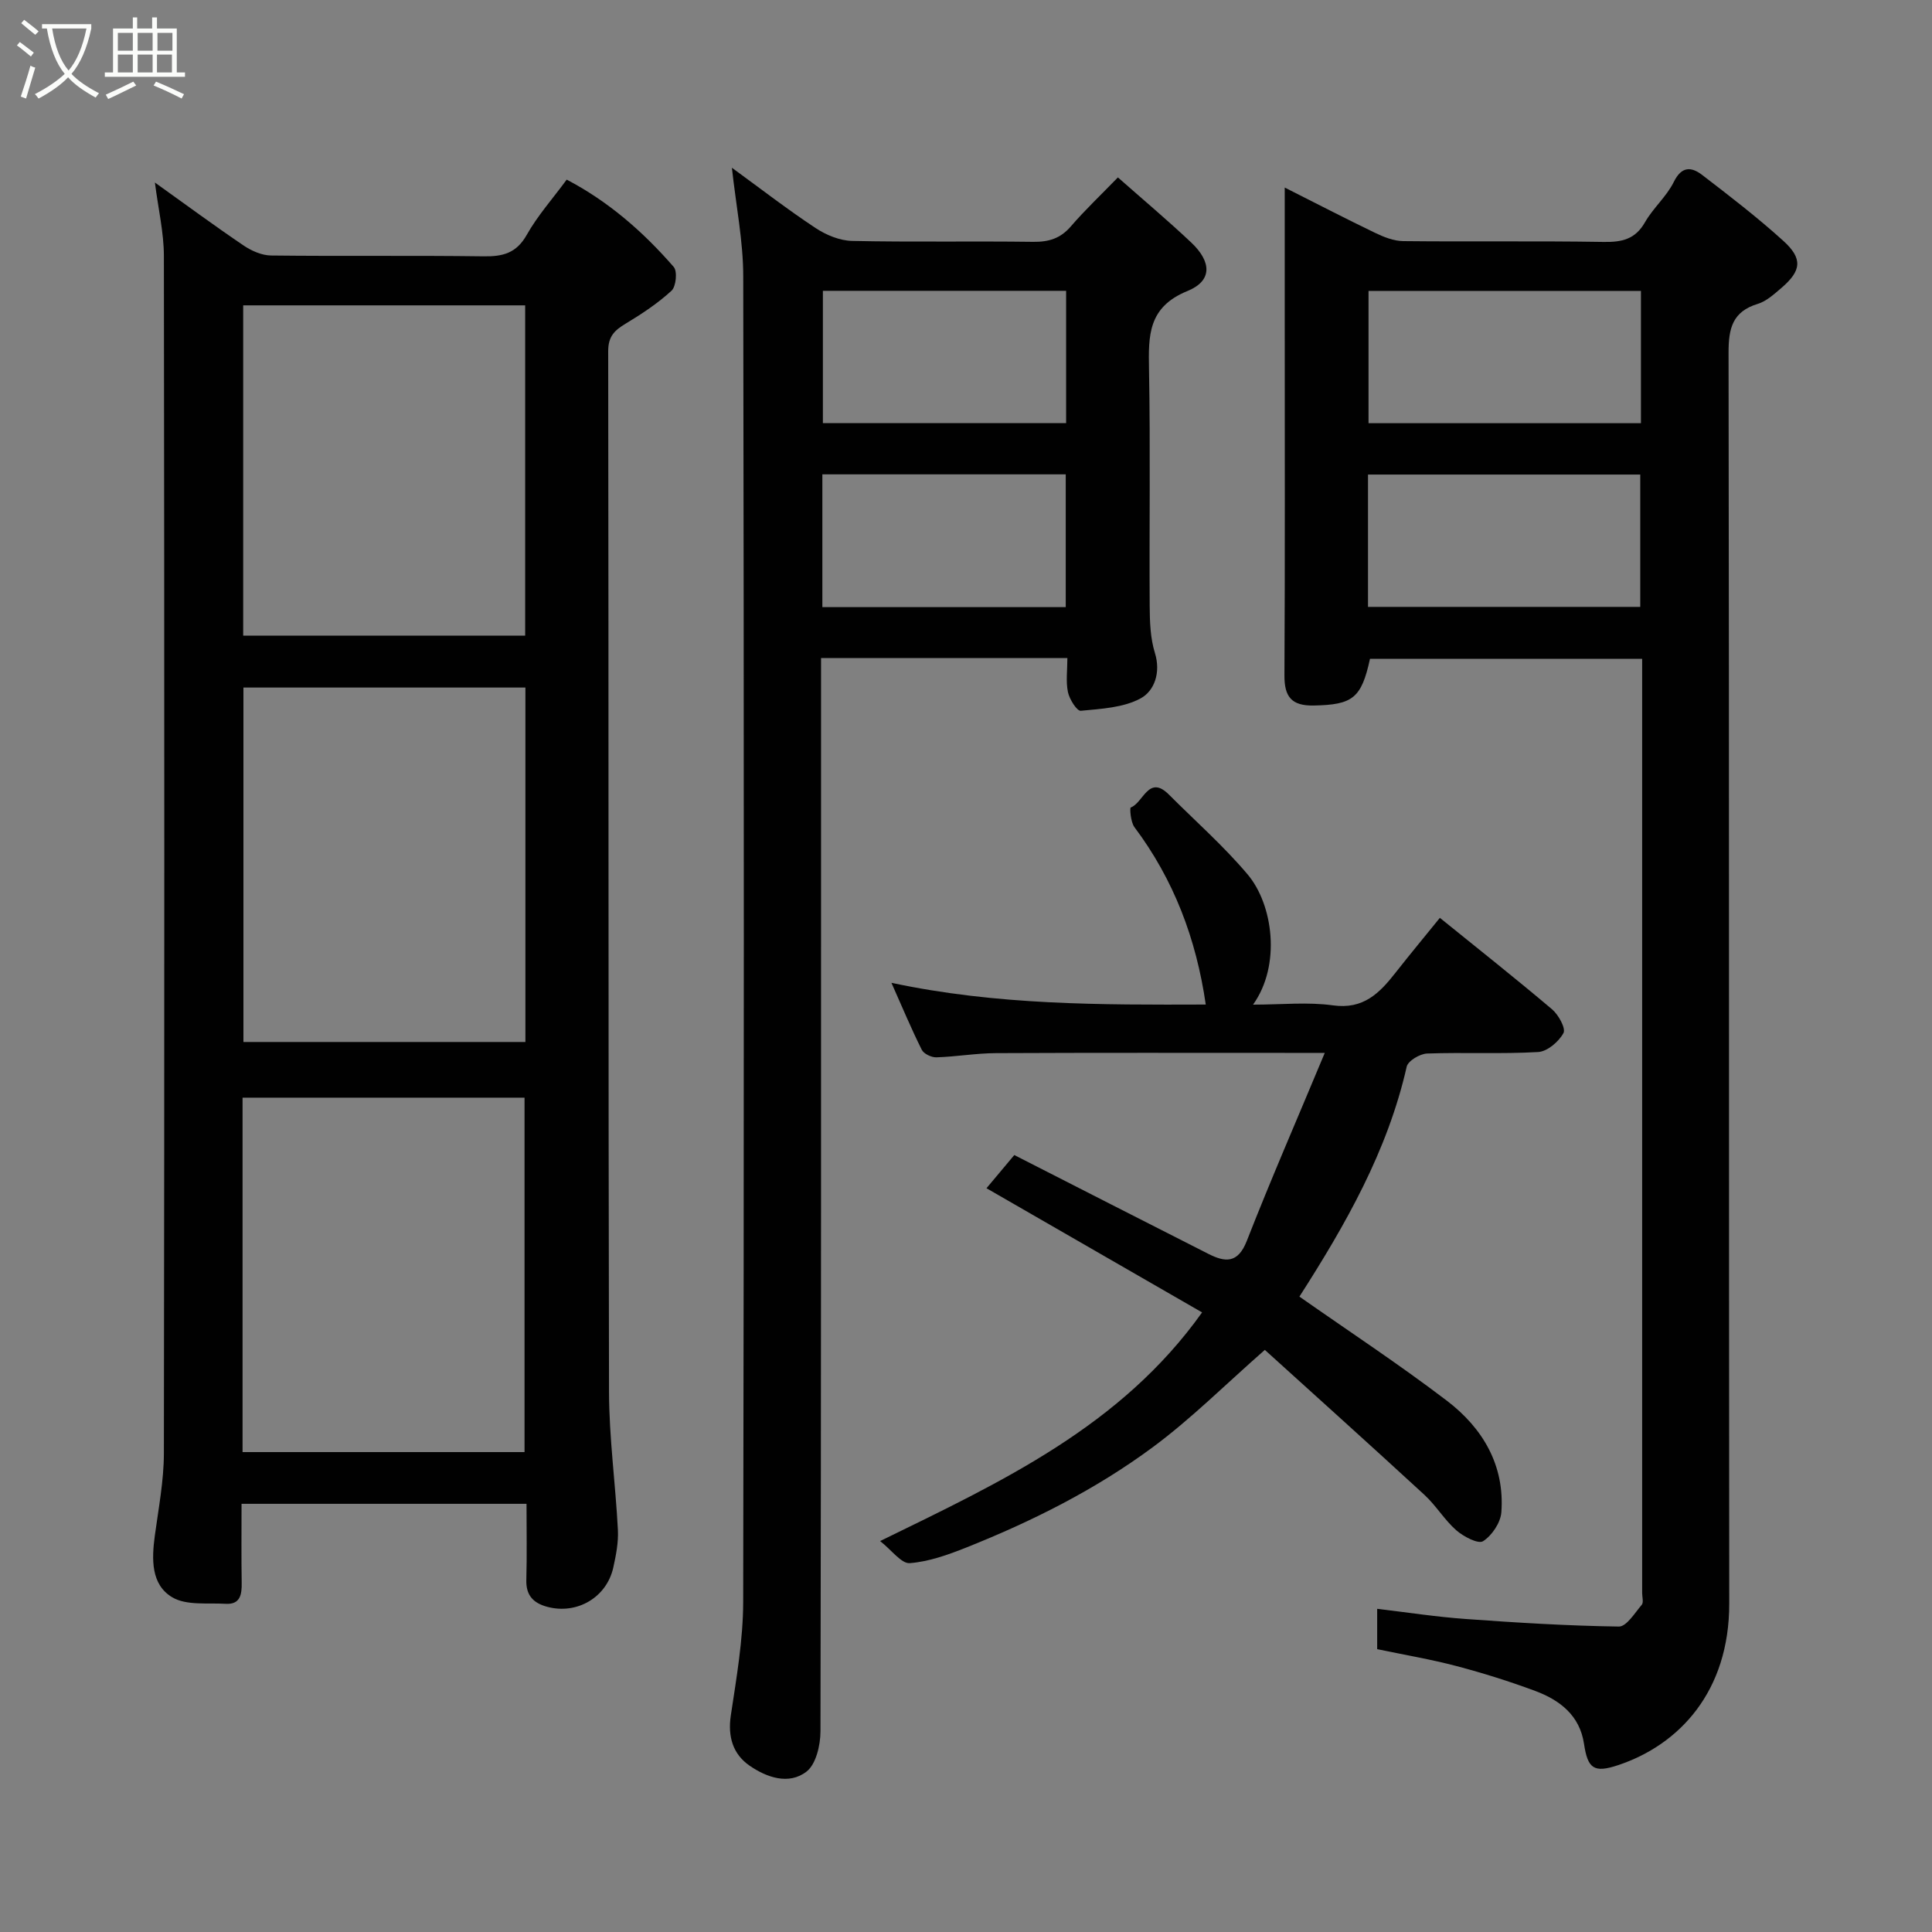 <svg enable-background="new 0 0 400 400" viewBox="0 0 400 400" xmlns="http://www.w3.org/2000/svg"><rect x="0" y="0" width="400" height="400" fill="#808080" stroke="none"/><path d="m6.4 11.7c-1-.8-1.9-1.6-2.9-2.3l.6-.7c.9.7 1.9 1.4 2.9 2.2zm-2.1 8.3c.7-2.1 1.4-4.2 2-6.4.2.1.6.3 1 .4-.7 2.3-1.3 4.4-1.9 6.4zm3-12.8c-1.1-.9-2.1-1.7-2.9-2.4l.6-.7c1 .8 2 1.5 3 2.4zm1.4-1.3v-.9h10.2v.9c-.9 4.2-2.3 7.3-4.1 9.4 1.3 1.4 3.2 2.7 5.7 4-.2.2-.4.5-.7.9-2.5-1.4-4.4-2.7-5.7-4.2-1.4 1.5-3.5 3-6.1 4.4 0 0 0 0-.1-.1-.3-.4-.5-.7-.7-.8 2.7-1.4 4.7-2.8 6.2-4.2-1.8-2.2-3-5.3-3.7-9.4zm9.2 0h-7.1c.6 3.8 1.7 6.7 3.4 8.7 1.7-2 2.9-4.8 3.7-8.7z" fill="#fbfcfa"/><path d="m31.6 3.6h.9v2.3h4.1v9.1h1.7v.9h-16.6v-.9h1.7v-9.1h4.1v-2.3h.9v2.3h3.1v-2.3zm-4 13.3.6.8c-1.9.9-3.8 1.9-5.8 2.8-.2-.3-.3-.6-.5-.9 2-.9 3.9-1.8 5.7-2.7zm-3.2-10.1v3.7h3.1v-3.7zm0 4.5v3.7h3.1v-3.7zm4.1-4.5v3.7h3.1v-3.7zm0 4.5v3.7h3.1v-3.7zm9.1 9.1c-2.1-1.1-4.1-2-5.8-2.7l.5-.8c2.2.9 4.1 1.8 5.8 2.6zm-1.9-13.6h-3.1v3.7h3.1zm-3.2 4.5v3.7h3.1v-3.7z" fill="#fbfcfa"/><g fill="#010101"><path d="m32.07 37.79c6.43 4.6 12.32 8.95 18.38 13.05 1.63 1.1 3.76 2.04 5.68 2.06 14.66.17 29.33-.03 43.99.17 3.98.06 6.79-.64 8.93-4.43 2.22-3.95 5.31-7.42 8.28-11.45 8.61 4.5 15.83 10.79 22.16 18.08.79.91.48 4.06-.46 4.92-2.85 2.62-6.16 4.81-9.5 6.82-2.3 1.38-3.61 2.63-3.61 5.69.11 71.82.01 143.64.17 215.46.02 9.54 1.35 19.06 1.84 28.61.13 2.56-.39 5.21-.95 7.75-1.38 6.25-7.56 9.81-13.7 8.15-2.87-.78-4.39-2.37-4.31-5.53.14-5.14.04-10.29.04-15.79-19.65 0-39.04 0-59 0 0 5.47-.06 10.91.03 16.36.04 2.43-.3 4.52-3.32 4.34-3.75-.22-8.13.39-11.06-1.35-4.42-2.63-4.26-7.87-3.61-12.73.77-5.67 1.87-11.38 1.88-17.07.12-82.65.11-165.3 0-247.95-.01-4.8-1.15-9.61-1.86-15.16zm76.71 104.56c-19.76 0-39.14 0-58.38 0v73.38h58.38c0-24.51 0-48.76 0-73.38zm-58.56 158.29h58.38c0-24.73 0-49.1 0-73.38-19.65 0-38.91 0-58.38 0zm.13-237.42v68.38h58.38c0-22.99 0-45.57 0-68.38-19.51 0-38.77 0-58.38 0z"/><path d="m285.13 341.44c0-2.79 0-5.27 0-8.35 6.25.74 12.31 1.68 18.4 2.11 10.53.76 21.09 1.41 31.64 1.56 1.58.02 3.3-2.82 4.74-4.51.41-.49.08-1.61.08-2.45 0-63.5 0-127 0-190.49 0-.83 0-1.66 0-2.9-18.87 0-37.59 0-56.35 0-1.78 8.17-3.59 9.5-11.64 9.66-4.59.09-6.1-1.8-6.07-6.24.13-24.33.06-48.66.06-73 0-9.14 0-18.28 0-28 6.53 3.29 12.56 6.42 18.67 9.36 1.82.88 3.89 1.71 5.86 1.73 13.83.15 27.67-.06 41.5.17 3.79.06 6.54-.54 8.56-4.08 1.69-2.96 4.48-5.33 5.97-8.36 1.63-3.3 3.65-3.12 5.85-1.44 5.72 4.39 11.47 8.81 16.81 13.65 4.09 3.71 3.76 6.21-.42 9.78-1.48 1.26-3.06 2.72-4.85 3.27-5.25 1.59-6.07 5.08-6.06 10.09.14 86.33.05 172.66.14 258.99.02 18.23-10.36 29.26-23.02 33.47-5.02 1.67-6.28.71-7.05-4.43-.88-5.87-5-9.04-10.1-10.94-5.33-1.98-10.77-3.69-16.27-5.14-5.3-1.4-10.75-2.32-16.45-3.51zm-1.79-281.21v27.39h56.4c0-9.31 0-18.23 0-27.39-18.83 0-37.42 0-56.4 0zm-.11 65.42h56.37c0-9.4 0-18.44 0-27.4-18.98 0-37.56 0-56.37 0z"/><path d="m151.53 34.73c5.97 4.35 11.5 8.63 17.32 12.48 2.18 1.44 5 2.61 7.55 2.67 12.49.27 24.99.02 37.49.19 3.22.04 5.65-.68 7.81-3.19 2.93-3.4 6.21-6.5 9.75-10.15 5.23 4.62 10.35 8.92 15.2 13.5 4.23 4.01 4.36 7.92-.8 10.02-8.18 3.33-8.09 9.22-7.96 16.22.3 16.33.04 32.66.14 48.99.02 3.25.13 6.66 1.08 9.72 1.27 4.09-.13 7.86-2.92 9.39-3.57 1.96-8.2 2.18-12.42 2.59-.8.08-2.35-2.38-2.66-3.85-.46-2.2-.12-4.56-.12-7.07-17.07 0-33.67 0-51 0v5.76c0 72.16.03 144.31-.12 216.47-.01 2.85-.92 6.8-2.89 8.32-3.67 2.83-8.27 1.21-11.82-1.25-3.42-2.38-4.51-5.98-3.85-10.39 1.17-7.78 2.54-15.63 2.56-23.46.17-91.49.17-182.97.01-274.46 0-7.27-1.48-14.54-2.35-22.5zm18.84 25.48v27.39h50.36c0-9.33 0-18.26 0-27.39-16.87 0-33.45 0-50.36 0zm-.11 38v27.49h50.39c0-9.34 0-18.39 0-27.49-16.93 0-33.51 0-50.39 0z"/><path d="m259.43 208c5.92 0 11.33-.58 16.55.15 6.29.88 9.63-2.53 12.94-6.75 3.03-3.86 6.17-7.64 9.19-11.37 7.98 6.46 15.71 12.57 23.22 18.93 1.34 1.13 2.89 3.95 2.37 4.92-.97 1.79-3.34 3.82-5.24 3.93-7.64.44-15.33.04-22.98.31-1.5.05-3.97 1.52-4.24 2.73-3.96 17.47-12.66 32.7-22.21 47.6 10.33 7.24 20.7 14.06 30.55 21.57 7.4 5.65 11.98 13.35 11.26 23.07-.16 2.16-1.95 4.83-3.79 6-1.01.64-4.05-.96-5.54-2.26-2.45-2.15-4.18-5.11-6.59-7.33-11.25-10.36-22.63-20.58-33.05-30.02-8.2 7.2-15.25 14.26-23.19 20.14-11.82 8.75-24.98 15.35-38.65 20.79-3.75 1.49-7.72 2.92-11.67 3.22-1.74.13-3.7-2.65-6.14-4.57 25.29-12.35 49.85-23.75 66.66-47.34-15.17-8.74-29.66-17.08-44.64-25.71 1.52-1.81 3.34-3.99 5.76-6.87 13.5 6.88 26.82 13.69 40.16 20.45 3.47 1.76 6.12 2.06 7.97-2.66 4.97-12.7 10.42-25.2 16.15-38.94-3.17 0-4.89 0-6.62 0-20.5 0-40.99-.05-61.49.05-4.1.02-8.2.74-12.3.87-1.02.03-2.61-.72-3.03-1.57-2.17-4.34-4.04-8.83-6.28-13.86 21.8 4.65 43.29 4.57 65.08 4.5-1.98-13.64-6.62-25.86-14.77-36.73-.78-1.04-1-3.99-.76-4.07 2.61-.95 3.68-6.91 7.91-2.66 5.46 5.47 11.31 10.62 16.28 16.51 5.29 6.26 6.97 18.81 1.13 26.97z"/></g></svg>
